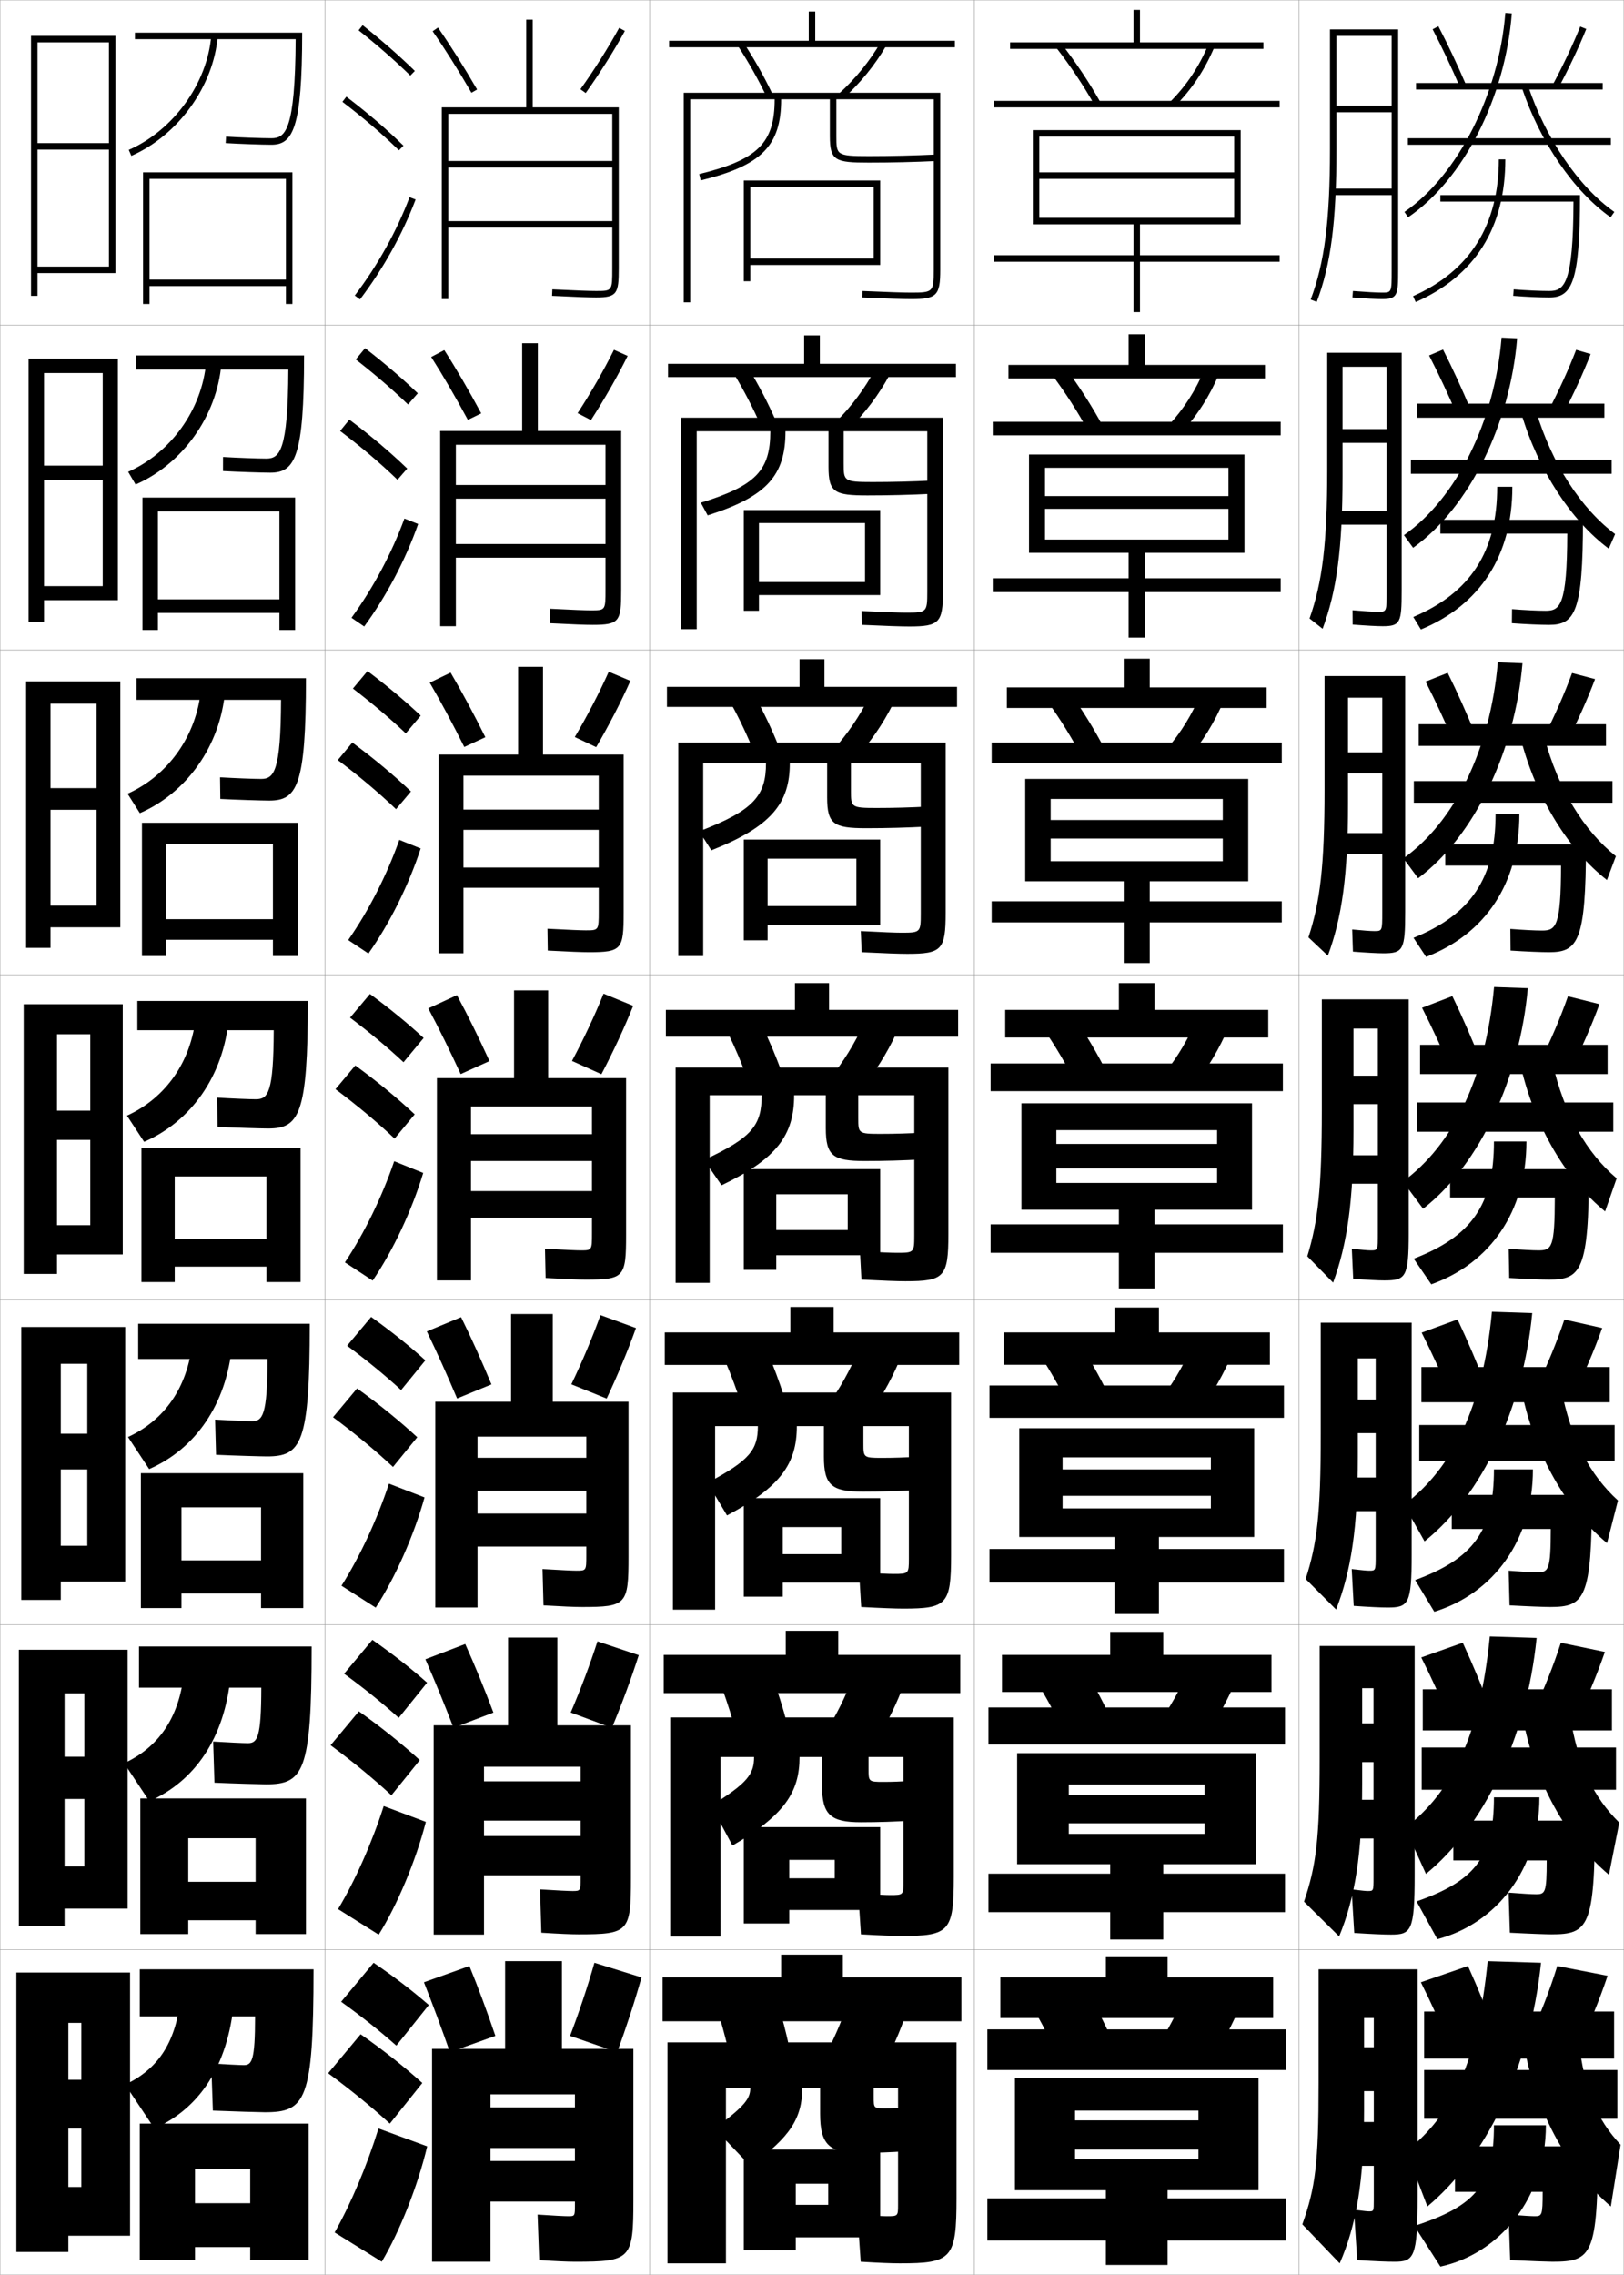 <?xml version="1.0" encoding="utf-8"?>
<!-- Generator: Adobe Illustrator 11 Build 225, SVG Export Plug-In . SVG Version: 6.0.0 Build 78)  -->
<!DOCTYPE svg PUBLIC "-//W3C//DTD SVG 1.0//EN"    "http://www.w3.org/TR/2001/REC-SVG-20010904/DTD/svg10.dtd">
<svg  xmlns="http://www.w3.org/2000/svg" xmlns:xlink="http://www.w3.org/1999/xlink" xmlns:a="http://ns.adobe.com/AdobeSVGViewerExtensions/3.0/"
	 width="500.1" height="700.1" viewBox="0 0 500.1 700.1"
	 overflow="visible" enable-background="new 0 0 500.1 700.1" xml:space="preserve">
		<g id="glyphs">
			<g>
				<rect x="0.05" y="0.05" fill="none" stroke="#999999" stroke-width="0.1" width="100" height="100"/> 
				<rect x="0.05" y="100.05" fill="none" stroke="#999999" stroke-width="0.1" width="100" height="100"/> 
				<rect x="0.05" y="200.05" fill="none" stroke="#999999" stroke-width="0.1" width="100" height="100"/> 
				<rect x="0.05" y="300.05" fill="none" stroke="#999999" stroke-width="0.1" width="100" height="100"/> 
				<rect x="0.05" y="400.05" fill="none" stroke="#999999" stroke-width="0.1" width="100" height="100"/> 
				<rect x="0.05" y="500.05" fill="none" stroke="#999999" stroke-width="0.1" width="100" height="100"/> 
				<rect x="0.05" y="600.05" fill="none" stroke="#999999" stroke-width="0.1" width="100" height="100"/> 
				<rect x="100.05" y="0.05" fill="none" stroke="#999999" stroke-width="0.1" width="100" height="100"/> 
				<rect x="100.05" y="100.05" fill="none" stroke="#999999" stroke-width="0.1" width="100" height="100"/> 
				<rect x="100.05" y="200.05" fill="none" stroke="#999999" stroke-width="0.1" width="100" height="100"/> 
				<rect x="100.05" y="300.05" fill="none" stroke="#999999" stroke-width="0.1" width="100" height="100"/> 
				<rect x="100.05" y="400.05" fill="none" stroke="#999999" stroke-width="0.1" width="100" height="100"/> 
				<rect x="100.05" y="500.05" fill="none" stroke="#999999" stroke-width="0.1" width="100" height="100"/> 
				<rect x="100.05" y="600.05" fill="none" stroke="#999999" stroke-width="0.1" width="100" height="100"/> 
				<rect x="200.05" y="0.05" fill="none" stroke="#999999" stroke-width="0.1" width="100" height="100"/> 
				<rect x="200.05" y="100.05" fill="none" stroke="#999999" stroke-width="0.1" width="100" height="100"/> 
				<rect x="200.05" y="200.05" fill="none" stroke="#999999" stroke-width="0.1" width="100" height="100"/> 
				<rect x="200.05" y="300.05" fill="none" stroke="#999999" stroke-width="0.1" width="100" height="100"/> 
				<rect x="200.05" y="400.05" fill="none" stroke="#999999" stroke-width="0.1" width="100" height="100"/> 
				<rect x="200.05" y="500.05" fill="none" stroke="#999999" stroke-width="0.1" width="100" height="100"/> 
				<rect x="200.05" y="600.05" fill="none" stroke="#999999" stroke-width="0.1" width="100" height="100"/> 
				<rect x="300.05" y="0.05" fill="none" stroke="#999999" stroke-width="0.1" width="100" height="100"/> 
				<rect x="300.05" y="100.05" fill="none" stroke="#999999" stroke-width="0.1" width="100" height="100"/> 
				<rect x="300.05" y="200.05" fill="none" stroke="#999999" stroke-width="0.1" width="100" height="100"/> 
				<rect x="300.05" y="300.05" fill="none" stroke="#999999" stroke-width="0.1" width="100" height="100"/> 
				<rect x="300.05" y="400.05" fill="none" stroke="#999999" stroke-width="0.1" width="100" height="100"/> 
				<rect x="300.05" y="500.05" fill="none" stroke="#999999" stroke-width="0.1" width="100" height="100"/> 
				<rect x="300.05" y="600.05" fill="none" stroke="#999999" stroke-width="0.1" width="100" height="100"/> 
				<rect x="400.05" y="0.05" fill="none" stroke="#999999" stroke-width="0.1" width="100" height="100"/> 
				<rect x="400.05" y="100.05" fill="none" stroke="#999999" stroke-width="0.1" width="100" height="100"/> 
				<rect x="400.05" y="200.05" fill="none" stroke="#999999" stroke-width="0.1" width="100" height="100"/> 
				<rect x="400.05" y="300.05" fill="none" stroke="#999999" stroke-width="0.1" width="100" height="100"/> 
				<rect x="400.05" y="400.05" fill="none" stroke="#999999" stroke-width="0.1" width="100" height="100"/> 
				<rect x="400.05" y="500.05" fill="none" stroke="#999999" stroke-width="0.1" width="100" height="100"/> 
				<rect x="400.05" y="600.05" fill="none" stroke="#999999" stroke-width="0.1" width="100" height="100"/> 
			</g>
			<g>
				<g>
					<path d="M133.229,9.621c3.851,5.536,7.984,12.083,11.956,18.931l1.73-1.004
						c-3.999-6.895-8.164-13.488-12.044-19.069L133.229,9.621z"/>
					<path d="M178.735,27.47l1.629,1.16c4.471-6.269,8.755-13.052,12.062-19.101
						l-1.754-0.959C187.401,14.551,183.162,21.263,178.735,27.47z"/>
				</g>
				<g>
					<path d="M136.817,107.74c3.68,5.738,7.62,12.497,11.37,19.474l-4.108,2.003
						c-3.738-6.93-7.653-13.647-11.296-19.359L136.817,107.74z"/>
					<path d="M193.28,109.533l-4.212-1.883c-3.065,6.183-7.049,13.122-11.197,19.5
						l4.107,2.133C186.164,122.819,190.18,115.801,193.28,109.533z"/>
				</g>
				<g>
					<path d="M138.764,207.002c3.479,5.896,7.195,12.819,10.696,19.879l-6.487,3.003
						c-3.504-7.013-7.2-13.9-10.637-19.788L138.764,207.002z"/>
					<path d="M194.134,209.537l-6.669-2.807c-2.861,6.384-6.587,13.55-10.458,20.1
						l6.586,3.107C187.494,223.277,191.242,216.024,194.134,209.537z"/>
				</g>
				<g>
					<path d="M140.71,306.265c3.279,6.053,6.771,13.141,10.022,20.284l-8.865,4.002
						c-3.27-7.095-6.747-14.153-9.978-20.216L140.71,306.265z"/>
					<path d="M194.988,309.54l-9.127-3.73c-2.655,6.586-6.126,13.979-9.719,20.7
						l9.064,4.08C188.823,323.734,192.303,316.247,194.988,309.54z"/>
				</g>
			</g>
			<g>
				<path d="M141.99,405.359c3.079,6.211,6.345,13.464,9.348,20.689l-10.577,4.335
					c-3.036-7.178-6.294-14.406-9.319-20.644L141.99,405.359z"/>
				<path d="M195.841,408.71l-10.918-3.987c-2.449,6.787-5.664,14.407-8.979,21.301
					l10.876,4.386C190.151,423.358,193.363,415.637,195.841,408.71z"/>
			</g>
			<g>
				<path d="M143.27,505.955c2.879,6.368,5.92,13.785,8.674,21.095l-12.289,4.667
					c-2.801-7.26-5.841-14.659-8.659-21.072L143.27,505.955z"/>
				<path d="M196.696,509.38l-12.709-4.243c-2.244,6.988-5.202,14.836-8.24,21.899
					l12.688,4.693C191.482,524.483,194.425,516.526,196.696,509.38z"/>
			</g>
			<g>
				<path d="M144.55,605.05c2.679,6.526,5.495,14.108,8,21.5l-14,5
					c-2.567-7.343-5.389-14.912-8-21.5L144.55,605.05z"/>
				<path d="M197.55,608.55l-14.5-4.5c-2.038,7.19-4.74,15.265-7.5,22.5l14.5,5
					C192.812,624.107,195.486,615.916,197.55,608.55z"/>
			</g>
			<g>
				<g>
					<path d="M110.429,9.333c5.9,4.677,11.257,9.363,15.922,13.932l1.398-1.43
						c-4.714-4.616-10.123-9.35-16.078-14.068L110.429,9.333z"/>
					<path d="M105.444,31.345c6.493,4.947,12.188,9.828,17.407,14.921l1.396-1.432
						c-5.278-5.15-11.033-10.083-17.593-15.079L105.444,31.345z"/>
					<path d="M109.253,90.945l1.594,1.209c7.186-9.465,13.112-20.099,17.139-30.751
						l-1.871-0.707C122.155,71.171,116.325,81.631,109.253,90.945z"/>
				</g>
				<g>
					<path d="M109.551,110.619c5.971,4.653,11.38,9.312,16.102,13.86l2.999-3.441
						c-4.756-4.567-10.225-9.251-16.232-13.891L109.551,110.619z"/>
					<path d="M122.403,147.646l2.998-3.443c-5.324-5.123-11.193-10.087-17.827-15.066
						l-2.842,3.492C111.32,137.619,117.122,142.552,122.403,147.646z"/>
					<path d="M128.766,161.261c-3.842,10.93-9.728,22.153-16.616,31.542l-3.912-2.674
						c6.724-9.229,12.416-19.917,16.301-30.541L128.766,161.261z"/>
				</g>
				<g>
					<path d="M108.675,211.905c6.041,4.629,11.503,9.262,16.281,13.788l4.599-5.453
						c-4.798-4.518-10.326-9.153-16.386-13.713L108.675,211.905z"/>
					<path d="M121.957,249.027l4.598-5.454c-5.369-5.096-11.354-10.091-18.062-15.054
						l-4.474,5.395C110.703,238.946,116.613,243.931,121.957,249.027z"/>
					<path d="M129.546,261.118c-3.657,11.208-9.5,23.02-16.092,32.335l-6.229-4.14
						c6.374-9.144,11.93-20.06,15.741-30.833L129.546,261.118z"/>
				</g>
				<g>
					<path d="M107.798,313.19c6.11,4.605,11.627,9.211,16.461,13.717l6.199-7.465
						c-4.84-4.469-10.428-9.055-16.539-13.535L107.798,313.19z"/>
					<path d="M121.509,350.407l6.199-7.465c-5.414-5.068-11.515-10.096-18.297-15.041
						l-6.105,7.297C110.085,340.272,116.104,345.31,121.509,350.407z"/>
					<path d="M130.326,360.976c-3.473,11.486-9.274,23.887-15.569,33.127l-8.547-5.605
						c6.025-9.059,11.443-20.203,15.181-31.125L130.326,360.976z"/>
				</g>
				<g>
					<path d="M106.881,414.144c6.181,4.581,11.75,9.159,16.641,13.645l7.466-9.144
						c-4.881-4.42-10.529-8.956-16.693-13.356L106.881,414.144z"/>
					<path d="M121.022,451.455l7.466-9.144c-5.459-5.041-11.675-10.1-18.531-15.027
						l-7.403,8.864C109.428,441.266,115.555,446.355,121.022,451.455z"/>
					<path d="M130.734,460.833c-3.289,11.765-9.048,24.754-15.046,33.918l-10.531-6.736
						c5.677-8.974,10.958-20.347,14.621-31.417L130.734,460.833z"/>
				</g>
				<g>
					<path d="M105.966,515.097c6.25,4.557,11.873,9.108,16.82,13.572l8.733-10.821
						c-4.923-4.371-10.631-8.858-16.847-13.179L105.966,515.097z"/>
					<path d="M120.536,552.502l8.733-10.821c-5.504-5.014-11.834-10.104-18.765-15.014
						l-8.702,10.433C108.771,542.26,115.006,547.402,120.536,552.502z"/>
					<path d="M131.142,560.691c-3.104,12.042-8.822,25.621-14.523,34.709l-12.516-7.868
						c5.328-8.888,10.472-20.49,14.061-31.708L131.142,560.691z"/>
				</g>
				<g>
					<path d="M105.05,616.05c6.32,4.532,11.996,9.057,17,13.5l10-12.5
						c-4.965-4.321-10.732-8.76-17-13L105.05,616.05z"/>
					<path d="M120.05,653.55l10-12.5c-5.549-4.986-11.995-10.107-19-15l-10,12
						C108.114,643.254,114.458,648.448,120.05,653.55z"/>
					<path d="M131.55,660.55c-2.919,12.319-8.596,26.487-14,35.5l-14.5-9
						c4.979-8.802,9.985-20.634,13.5-32L131.55,660.55z"/>
				</g>
			</g>
			<path d="M188.55,49.55h-50.5v2h50.5v16.5h-50.5v2h50.5v12.5c0,7,0,7-5,7
				c-2.094,0-5.865-0.14-13.453-0.499l-0.094,1.998
				c7.621,0.36,11.42,0.501,13.547,0.501c6.524,0,7-1.245,7-9v-49.5h-26.5v-27h-2v27h-26v59h2v-57
				h50.5V49.55z"/>
			<g>
				<path d="M182.465,192.299c8.318,0,8.833-1.058,8.833-10.583v-49.083h-25.667v-27h-4.833
					v27h-25.25v60.083h4.833v-55.833h46.083v12.375h-46.083v4.208h46.083v13.958h-46.083
					v4.208h46.083v9.792c0,6.407-0.007,6.417-4.5,6.417
					c-1.792,0-5.408-0.138-12.626-0.499l0.002,4.456
					C176.454,192.153,180.29,192.299,182.465,192.299z"/>
				<path d="M181.383,293.05c10.112,0,10.667-0.87,10.667-12.167v-48.667h-24.833v-27
					h-7.666v27h-24.5v61.167h7.667v-54.667h41.667v10.438h-41.667v6.229h41.667v11.604
					h-41.667v6.229h41.667v7.271c0,5.813-0.013,5.833-4,5.833
					c-1.492,0-4.952-0.136-11.799-0.499l0.098,6.728
					C175.286,292.897,179.158,293.05,181.383,293.05z"/>
				<path d="M180.3,393.8c11.906,0,12.5-0.683,12.5-13.75v-48.25h-24v-27h-10.5v27h-23.75v62.25h10.5v-53.5h37.25
					v8.5h-37.25v8.25h37.25v9.25h-37.25v8.25h37.25v4.75c0,5.221-0.02,5.25-3.5,5.25
					c-1.19,0-4.495-0.134-10.972-0.499l0.193,8.998
					C174.118,393.642,178.026,393.8,180.3,393.8z"/>
				<path d="M134.05,431.384v63.332h13v-52.582h33.5v6.5h-33.5v10.166h33.5v7h-33.5v10.166h33.5v2.751
					c0,4.628-0.026,4.667-3,4.667c-1.19,0-4.515-0.145-10.481-0.5l0.296,11.166
					c5.789,0.342,9.563,0.5,11.852,0.5c13.704,0,14.333-0.709,14.333-15.5v-47.666h-23.333
					v-27h-12.833v27H134.05z"/>
				<path d="M133.55,530.967v64.416h15.5v-51.666h29.75v4.5h-29.75v12.083h29.75v4.75h-29.75v12.083h29.75
					v0.751c0,4.035-0.033,4.083-2.5,4.083c-1.189,0-4.533-0.153-9.99-0.5
					l0.397,13.333c5.481,0.342,9.123,0.5,11.426,0.5c15.5,0,16.167-0.735,16.167-17.25
					v-47.083h-22.667v-27h-15.167v27H133.55z"/>
			</g>
			<path d="M133.05,630.55v65.5h18v-51.5h26v4h-26v12.5h26v4h-26v12.5h26v1c0,3.442-0.039,3.5-2,3.5
				c-1.188,0-4.553-0.163-9.5-0.5l0.5,14c5.173,0.342,8.682,0.5,11,0.5c17.298,0,18-0.763,18-19
				v-46.5h-22v-27h-17.5v27H133.05z"/>
			<polygon points="231.05,57.55 269.05,57.55 269.05,79.55 231.05,79.55 
				231.05,81.55 271.05,81.55 271.05,55.55 229.05,55.55 229.05,86.55 
				231.05,86.55 "/>
			<g>
				<polygon points="271.05,183.133 271.05,156.966 229.05,156.966 229.05,187.966 
					233.716,187.966 233.716,160.966 266.383,160.966 266.383,179.133 233.716,179.133 
					233.716,183.133 "/>
				<polygon points="271.05,284.717 271.05,258.383 229.05,258.383 229.05,289.383 
					236.383,289.383 236.383,264.258 263.716,264.258 263.716,278.842 236.383,278.842 
					236.383,284.717 "/>
				<polygon points="271.05,386.3 271.05,359.8 229.05,359.8 229.05,390.8 
					239.05,390.8 239.05,367.55 261.05,367.55 261.05,378.55 239.05,378.55 
					239.05,386.3 "/>
				<polygon points="271.05,487.05 271.05,461.05 229.05,461.05 229.05,491.384 
					241.05,491.384 241.05,469.966 259.05,469.966 259.05,478.3 241.05,478.3 
					241.05,487.05 "/>
				<polygon points="271.05,587.8 271.05,562.3 229.05,562.3 229.05,591.967 
					243.05,591.967 243.05,572.383 257.05,572.383 257.05,578.05 243.05,578.05 
					243.05,587.8 "/>
			</g>
			<polygon points="271.05,688.55 271.05,661.55 229.05,661.55 229.05,692.55 
				245.05,692.55 245.05,672.05 255.05,672.05 255.05,678.55 245.05,678.55 
				245.05,688.55 "/>
			<g>
				<polygon points="296.05,622.05 296.05,608.55 259.55,608.55 259.55,601.55 
					240.55,601.55 240.55,608.55 204.05,608.55 204.05,622.05 "/>
				<path d="M239.55,616.55l-18,4c1.275,4.341,2.494,9.046,3.5,13.5l18-4
					C242.069,625.496,240.89,620.961,239.55,616.55z"/>
				<path d="M278.55,621.05l-17.5-4.5c-2.076,6.118-4.715,12.075-7.5,17l16.5,5.5
					C273.298,633.742,276.272,627.499,278.55,621.05z"/>
				<path d="M223.55,642.55h7.5c0,3.297-1.588,5.557-11,12.5l11,11.5
					c12.315-8.768,16-14.756,16-24h5.5v8c0,9.401,2.825,12,12,12c5.141,0,9.799-0.17,14.5-0.5
					l-0.5-13.5c-2.103,0.214-3.984,0.3-6,0.3c-3.474,0-3.5-0.023-3.5-3.5v-2.8h7.5v36
					c0,3.472-0.026,3.5-3.5,3.5c-1.279,0-4.014-0.15-9-0.5l1,14.5c5.479,0.337,9.424,0.5,12,0.5
					c16.074,0,17.5-1.419,17.5-20v-48h-89v68h18V642.55z"/>
			</g>
			<g>
				<g>
					<polygon points="295.716,521.05 295.716,509.3 258.133,509.3 258.133,501.883 
						241.966,501.883 241.966,509.3 204.383,509.3 204.383,521.05 "/>
					<path d="M222.41,519.641c1.614,4.456,3.145,9.292,4.405,13.896l15.468-3.476
						c-1.246-4.701-2.751-9.41-4.428-13.937L222.41,519.641z"/>
					<path d="M277.693,520.05l-15.038-3.918c-2.293,6.064-5.211,11.913-8.385,16.795
						l14.142,4.829C271.997,532.532,275.216,526.419,277.693,520.05z"/>
					<path d="M221.883,540.717h10.333c0,5.287-2.02,8.045-13.241,14.974l6.588,12.287
						c15.967-9.328,20.653-16.416,20.653-27.261h6.917v8.719
						c0,9.106,2.631,11.364,12,11.364c5.43,0,10.492-0.17,15.591-0.5l-0.182-12.25
						c-2.93,0.233-5.672,0.333-8.492,0.333c-4.562,0-4.584-0.078-4.584-3.948
						v-3.718h10.751v38.416c0,4.027-0.055,4.083-4.083,4.083
						c-1.479,0-4.336-0.145-9.827-0.499l0.819,12.583
						c5.905,0.339,9.942,0.5,12.507,0.5c14.713,0,16.083-1.365,16.083-18.167v-49.083
						h-87.333v67.417h15.5V540.717z"/>
				</g>
				<g>
					<polygon points="295.383,420.05 295.383,410.05 256.716,410.05 256.716,402.216 
						243.383,402.216 243.383,410.05 204.716,410.05 204.716,420.05 "/>
					<path d="M223.271,418.732c1.953,4.571,3.795,9.538,5.311,14.293l12.936-2.952
						c-1.512-4.85-3.344-9.73-5.356-14.373L223.271,418.732z"/>
					<path d="M276.837,419.051l-12.575-3.336c-2.511,6.011-5.707,11.75-9.271,16.589
						l11.783,4.159C270.696,431.323,274.159,425.34,276.837,419.051z"/>
					<path d="M220.217,438.884h13.166c0,7.277-2.452,10.534-15.483,17.448l5.982,10.045
						c16.497-8.741,21.501-15.943,21.501-27.493h8.333v9.438
						c0,8.811,2.438,10.729,12,10.729c5.719,0,11.186-0.17,16.683-0.5l0.136-10.25
						c-3.756,0.254-7.359,0.367-10.984,0.367c-5.648,0-5.667-0.133-5.667-4.396
						v-5.387h14.001v40.832c0,4.583-0.084,4.667-4.667,4.667
						c-1.678,0-4.658-0.14-10.653-0.499l0.639,10.666
						c6.332,0.342,10.462,0.5,13.014,0.5c13.352,0,14.667-1.311,14.667-16.334v-50.166
						h-85.667v66.834h13V438.884z"/>
				</g>
				<g>
					<polygon points="295.05,319.05 295.05,310.8 255.3,310.8 255.3,302.55 
						244.8,302.55 244.8,310.8 205.05,310.8 205.05,319.05 "/>
					<path d="M224.132,317.824c2.291,4.686,4.445,9.783,6.216,14.689l10.404-2.428
						c-1.778-4.998-3.936-10.053-6.284-14.811L224.132,317.824z"/>
					<path d="M275.981,318.052l-10.113-2.754c-2.729,5.956-6.203,11.587-10.155,16.382
						l9.424,3.49C269.396,330.113,273.103,324.261,275.981,318.052z"/>
					<path d="M281.55,337.05v43.25c0,5.138-0.111,5.25-5.25,5.25
						c-1.877,0-4.98-0.136-11.479-0.5l0.457,8.75c6.759,0.344,10.981,0.5,13.521,0.5
						c11.99,0,13.25-1.256,13.25-14.5v-51.25h-84v66.25h10.5v-57.75h16
						c0,9.27-2.885,13.024-17.725,19.924l5.375,7.803
						c17.027-8.154,22.35-15.471,22.35-27.727h9.75v10.157
						c0,8.516,2.242,10.093,12,10.093c6.007,0,11.877-0.169,17.773-0.5l0.453-8.25
						c-4.582,0.273-9.048,0.4-13.477,0.4c-6.736,0-6.75-0.188-6.75-4.844v-7.057
						H281.55z"/>
				</g>
			</g>
			<g>
				<polygon points="253.884,211.383 253.884,202.883 246.217,202.883 246.217,211.383 
					205.383,211.383 205.383,217.55 294.716,217.55 294.716,211.383 "/>
				<path d="M225.159,216.582c2.63,4.801,5.096,10.029,7.121,15.086l7.539-1.903
					c-2.044-5.146-4.527-10.374-7.212-15.247L225.159,216.582z"/>
				<path d="M256.601,230.724l6.732,2.819c4.596-4.972,8.546-10.695,11.625-16.824
					l-7.316-2.172C264.694,220.449,260.942,225.971,256.601,230.724z"/>
				<path d="M235.883,234.883c0,9.961-3.738,14.542-20.562,20.959l3.741,5.85
					c18.453-7.298,24.154-14.493,24.154-26.809h11.499v10.543
					c0,8.221,2.049,9.457,12,9.457c6.297,0,12.57-0.168,18.865-0.5l0.271-6.166
					c-5.41,0.293-10.736,0.434-15.969,0.434c-7.824,0-7.834-0.242-7.834-5.292
					v-8.476h21.5v46.334c0,5.693-0.139,5.833-5.832,5.833
					c-2.076,0-5.637-0.143-12.639-0.5l0.275,6.5c7.186,0.346,11.5,0.5,14.029,0.5
					c10.629,0,11.832-1.202,11.832-12.667v-52.333h-82.333v65.667h7.667v-59.334
					H235.883z"/>
			</g>
			<g>
				<polygon points="252.467,111.966 252.467,103.216 247.633,103.216 247.633,111.966 
					205.717,111.966 205.717,116.05 294.383,116.05 294.383,111.966 "/>
				<path d="M226.187,115.34c2.969,4.915,5.746,10.274,8.026,15.482l4.674-1.379
					c-2.31-5.293-5.119-10.695-8.14-15.684L226.187,115.34z"/>
				<path d="M257.488,129.767l4.04,2.149c4.933-4.888,9.127-10.481,12.407-16.529
					l-4.521-1.59C266.25,119.644,262.219,125.058,257.488,129.767z"/>
				<path d="M237.216,132.716c0,12.068-4.436,16.762-21.399,21.994l2.108,3.896
					c18.173-5.767,23.958-12.251,23.958-25.89h13.25v10.928
					c0,7.926,1.854,8.822,12,8.822c6.585,0,13.262-0.168,19.956-0.5l0.089-4.082
					c-6.236,0.312-12.424,0.466-18.461,0.466c-8.912,0-8.917-0.296-8.917-5.739
					v-9.895h25.75v49.417c0,6.249-0.168,6.417-6.416,6.417
					c-2.275,0-6.292-0.139-13.798-0.5l0.094,4.249
					c7.613,0.348,12.021,0.5,14.537,0.5c9.268,0,10.416-1.148,10.416-10.833
					v-53.417h-80.666v65.083h4.833v-60.917H237.216z"/>
			</g>
			<g>
				<polygon points="251.05,12.55 251.05,3.55 249.05,3.55 249.05,12.55 
					206.05,12.55 206.05,14.55 294.05,14.55 294.05,12.55 "/>
				<path d="M227.214,14.099c3.308,5.029,6.396,10.52,8.932,15.879l1.809-0.855
					c-2.575-5.441-5.711-11.017-9.068-16.121L227.214,14.099z"/>
				<path d="M258.376,28.811l1.348,1.479c5.27-4.804,9.708-10.267,13.189-16.235
					l-1.727-1.008C267.806,18.839,263.496,24.144,258.376,28.811z"/>
				<path d="M238.55,30.55c0,13.467-5.212,18.631-23.237,23.028l0.475,1.943
					c18.745-4.573,24.763-10.642,24.763-24.972h15v11.313
					c0,7.631,1.66,8.187,12,8.187c6.873,0,13.954-0.168,21.047-0.501l-0.094-1.998
					c-7.062,0.331-14.111,0.499-20.953,0.499c-10,0-10-0.35-10-6.187V30.55h30v52.5
					c0,6.804-0.196,7-7,7c-2.474,0-6.947-0.149-14.956-0.499l-0.088,1.998
					c8.04,0.351,12.54,0.501,15.044,0.501c7.906,0,9-1.094,9-9v-54.5h-79v64.5h2v-62.5H238.55z"
					/>
			</g>
			<g>
				<polygon points="11.55,13.05 33.55,13.05 33.55,44.05 11.55,44.05 
					11.55,46.05 33.55,46.05 33.55,82.05 11.55,82.05 11.55,84.05 
					35.55,84.05 35.55,11.05 9.55,11.05 9.55,91.05 11.55,91.05 "/>
				<polygon points="13.55,114.799 31.633,114.799 31.633,143.3 13.55,143.3 
					13.55,147.633 31.633,147.633 31.633,180.383 13.55,180.383 13.55,184.716 
					36.3,184.716 36.3,110.383 8.799,110.383 8.799,191.383 13.55,191.383 "/>
				<polygon points="15.55,216.55 29.716,216.55 29.716,242.55 15.55,242.55 
					15.55,249.216 29.716,249.216 29.716,278.716 15.55,278.716 15.55,285.383 
					37.05,285.383 37.05,209.717 8.05,209.717 8.05,291.716 15.55,291.716 "/>
				<polygon points="17.55,318.3 27.8,318.3 27.8,341.8 17.55,341.8 
					17.55,350.8 27.8,350.8 27.8,377.05 17.55,377.05 17.55,386.05 
					37.8,386.05 37.8,309.05 7.3,309.05 7.3,392.05 17.55,392.05 "/>
				<polygon points="18.716,419.716 26.883,419.716 26.883,441.217 18.716,441.217 
					18.716,452.217 26.883,452.217 26.883,475.717 18.716,475.717 18.716,486.717 
					38.55,486.717 38.55,408.383 6.549,408.383 6.549,492.383 18.716,492.383 "/>
				<polygon points="19.883,521.133 25.966,521.133 25.966,540.633 19.883,540.633 
					19.883,553.633 25.966,553.633 25.966,574.383 19.883,574.383 19.883,587.383 
					39.3,587.383 39.3,507.717 5.8,507.717 5.8,592.717 19.883,592.717 "/>
				<polygon points="40.05,688.05 40.05,607.05 5.05,607.05 5.05,693.05 
					21.05,693.05 21.05,622.55 25.05,622.55 25.05,640.05 21.05,640.05 
					21.05,655.05 25.05,655.05 25.05,673.05 21.05,673.05 21.05,688.05 "/>
			</g>
			<g>
				<g>
					<path d="M41.55,10.05v2h49.493c-0.138,28.26-3.201,30.5-7.493,30.5
						c-2.841,0-9.615-0.242-13.941-0.498l-0.117,1.996
						c4.355,0.258,11.188,0.502,14.059,0.502c6.57,0,9.5-4.836,9.5-34.5H41.55z"/>
					<path d="M39.648,46.134l0.803,1.832c14.399-6.307,25.336-21.454,26.596-36.834
						l-1.994-0.164C63.852,25.647,53.405,40.108,39.648,46.134z"/>
					<polygon points="88.05,86.05 46.05,86.05 46.05,88.05 88.05,88.05 
						88.05,93.55 90.05,93.55 90.05,53.05 44.05,53.05 44.05,93.55 
						46.05,93.55 46.05,55.05 88.05,55.05 "/>
				</g>
				<g>
					<path d="M81.966,141.133c-2.539,0-8.9-0.237-13.285-0.498l-0.014,4.33
						c4.659,0.258,11.954,0.501,14.549,0.501c7.565,0,10.417-4.607,10.417-36.083
						H41.8v4.333H88.793C88.68,138.933,86.086,141.133,81.966,141.133z"/>
					<path d="M39.465,145.203l2.297,3.907c14.396-6.284,25.039-21.051,26.417-37.195
						l-4.709-0.351C62.192,126.053,52.577,139.398,39.465,145.203z"/>
					<polygon points="86.05,184.466 48.633,184.466 48.633,188.633 86.05,188.633 
						86.05,193.883 90.883,193.883 90.883,153.133 43.883,153.133 43.883,193.883 
						48.633,193.883 48.633,157.383 86.05,157.383 "/>
				</g>
				<g>
					<path d="M80.383,239.717c-2.237,0-8.184-0.233-12.628-0.499l0.089,6.664
						c4.962,0.257,12.72,0.501,15.039,0.501c8.561,0,11.333-4.379,11.333-37.667
						H42.05v6.667h44.495C86.456,237.557,84.331,239.717,80.383,239.717z"/>
					<path d="M39.282,244.272l3.79,5.981c14.395-6.26,24.742-20.646,26.238-37.556
						l-7.425-0.536C60.533,226.459,51.75,238.688,39.282,244.272z"/>
					<polygon points="84.05,282.883 51.217,282.883 51.217,289.216 84.05,289.216 
						84.05,294.216 91.716,294.216 91.716,253.216 43.716,253.216 43.716,294.216 
						51.217,294.216 51.217,259.716 84.05,259.716 "/>
				</g>
				<g>
					<path d="M78.8,338.3c-1.936,0-7.469-0.228-11.971-0.499l0.191,8.998
						c5.266,0.257,13.486,0.501,15.529,0.501c9.557,0,12.25-4.15,12.25-39.25h-52.5v9h41.996
						C84.231,336.181,82.575,338.3,78.8,338.3z"/>
					<path d="M39.099,343.342l5.284,8.057c14.392-6.237,24.444-20.243,26.059-37.917
						l-10.14-0.723C58.874,326.865,50.923,337.979,39.099,343.342z"/>
					<polygon points="82.05,381.3 53.8,381.3 53.8,389.8 82.05,389.8 
						82.05,394.55 92.55,394.55 92.55,353.3 43.55,353.3 43.55,394.55 
						53.8,394.55 53.8,362.05 82.05,362.05 "/>
				</g>
			</g>
			<g>
				<polygon points="351.05,13.05 351.05,3.05 349.05,3.05 349.05,13.05 
					311.05,13.05 311.05,15.05 389.05,15.05 389.05,13.05 "/>
				<path d="M325.259,14.661c4.53,5.856,8.43,11.705,11.92,17.881l1.742-0.984
					c-3.539-6.26-7.49-12.188-12.08-18.119L325.259,14.661z"/>
				<path d="M360.345,31.341l1.41,1.418c5.211-5.188,9.321-11.354,12.219-18.325
					l-1.848-0.768C369.331,20.394,365.366,26.34,360.345,31.341z"/>
				<rect x="306.05" y="31.05" width="88" height="2"/> 
				<polygon points="349.05,69.05 349.05,78.55 306.05,78.55 306.05,80.55 
					349.05,80.55 349.05,96.05 351.05,96.05 351.05,80.55 394.05,80.55 
					394.05,78.55 351.05,78.55 351.05,69.05 382.05,69.05 382.05,40.05 
					318.05,40.05 318.05,69.05 320.05,69.05 320.05,42.05 380.05,42.05 
					380.05,53.05 320.05,53.05 320.05,55.05 380.05,55.05 380.05,67.05 
					320.05,67.05 320.05,69.05 "/>
			</g>
			<g>
				<g>
					<polygon points="352.55,112.299 352.55,102.883 347.55,102.883 347.55,112.299 
						310.55,112.299 310.55,116.466 389.55,116.466 389.55,112.299 "/>
					<path d="M323.891,115.226c4.269,5.7,8.021,11.554,11.35,17.651l4.368-1.737
						c-3.396-6.222-7.216-12.187-11.566-18.016L323.891,115.226z"/>
					<path d="M359.795,130.959l3.926,2.265c4.911-5.265,8.861-11.43,11.682-18.188
						l-4.456-1.473C368.265,120.059,364.518,125.903,359.795,130.959z"/>
					<rect x="305.716" y="129.799" width="88.667" height="4.167"/> 
					<polygon points="347.55,170.133 347.55,177.966 305.716,177.966 305.716,182.216 
						347.55,182.216 347.55,196.216 352.55,196.216 352.55,182.216 394.383,182.216 
						394.383,177.966 352.55,177.966 352.55,170.133 383.217,170.133 383.217,139.883 
						316.883,139.883 316.883,170.133 321.8,170.133 321.8,143.966 378.3,143.966 
						378.3,152.675 321.8,152.675 321.8,156.591 378.3,156.591 378.3,166.049 
						321.8,166.049 321.8,170.133 "/>
				</g>
				<g>
					<polygon points="354.05,211.55 354.05,202.716 346.05,202.716 346.05,211.55 
						310.05,211.55 310.05,217.883 390.05,217.883 390.05,211.55 "/>
					<path d="M322.522,215.791c4.008,5.543,7.613,11.402,10.779,17.42l6.995-2.489
						c-3.255-6.183-6.942-12.185-11.054-17.913L322.522,215.791z"/>
					<path d="M359.246,230.577l6.44,3.112c4.611-5.341,8.402-11.506,11.146-18.05
						l-7.065-2.178C367.198,219.726,363.67,225.467,359.246,230.577z"/>
					<rect x="305.383" y="228.55" width="89.333" height="6.333"/> 
					<polygon points="346.05,271.216 346.05,277.383 305.383,277.383 305.383,283.883 
						346.05,283.883 346.05,296.383 354.05,296.383 354.05,283.883 394.716,283.883 
						394.716,277.383 354.05,277.383 354.05,271.216 384.384,271.216 384.384,239.716 
						315.716,239.716 315.716,271.216 323.55,271.216 323.55,245.883 376.55,245.883 
						376.55,252.362 323.55,252.362 323.55,258.07 376.55,258.07 376.55,265.05 
						323.55,265.05 323.55,271.216 "/>
				</g>
				<g>
					<polygon points="355.55,310.8 355.55,302.55 344.55,302.55 344.55,310.8 
						309.55,310.8 309.55,319.3 390.55,319.3 390.55,310.8 "/>
					<path d="M321.154,316.355c3.747,5.387,7.206,11.251,10.21,17.19l9.621-3.242
						c-3.113-6.145-6.669-12.184-10.54-17.81L321.154,316.355z"/>
					<path d="M358.697,330.195l8.955,3.959c4.312-5.418,7.942-11.583,10.609-17.913
						l-9.674-2.883C366.132,319.392,362.822,325.03,358.697,330.195z"/>
					<rect x="305.05" y="327.3" width="90" height="8.5"/> 
					<polygon points="314.55,339.55 314.55,372.3 325.3,372.3 325.3,347.8 
						374.8,347.8 374.8,352.05 325.3,352.05 325.3,359.55 374.8,359.55 
						374.8,364.05 325.3,364.05 325.3,372.3 344.55,372.3 344.55,376.8 
						305.05,376.8 305.05,385.55 344.55,385.55 344.55,396.55 355.55,396.55 
						355.55,385.55 395.05,385.55 395.05,376.8 355.55,376.8 355.55,372.3 
						385.55,372.3 385.55,339.55 "/>
				</g>
				<g>
					<polygon points="356.884,410.05 356.884,402.384 343.216,402.384 343.216,410.05 
						309.05,410.05 309.05,420.009 391.05,420.009 391.05,410.05 "/>
					<path d="M319.952,416.587c3.487,5.23,6.799,11.1,9.641,16.961l11.914-3.996
						c-2.971-6.105-6.395-12.182-10.027-17.705L319.952,416.587z"/>
					<path d="M358.315,429.479l11.137,4.807c4.012-5.494,7.482-11.659,10.072-17.775
						l-11.949-3.588C365.231,418.724,362.142,424.26,358.315,429.479z"/>
					<rect x="304.716" y="426.384" width="90.668" height="9.957"/> 
					<polygon points="313.884,439.55 313.884,473.009 327.216,473.009 327.216,448.509 
						372.884,448.509 372.884,452.216 327.216,452.216 327.216,460.341 372.884,460.341 
						372.884,464.216 327.216,464.216 327.216,473.009 343.216,473.009 343.216,476.716 
						304.716,476.716 304.716,487.009 343.216,487.009 343.216,496.716 356.884,496.716 
						356.884,487.009 395.384,487.009 395.384,476.716 356.884,476.716 356.884,473.009 
						386.216,473.009 386.216,439.55 "/>
				</g>
				<g>
					<polygon points="358.217,509.3 358.217,502.217 341.883,502.217 341.883,509.3 
						308.55,509.3 308.55,520.717 391.55,520.717 391.55,509.3 "/>
					<path d="M318.751,516.818c3.227,5.075,6.392,10.949,9.07,16.73l14.207-4.748
						c-2.827-6.066-6.12-12.18-9.514-17.603L318.751,516.818z"/>
					<path d="M357.933,528.765l13.318,5.653c3.713-5.571,7.024-11.735,9.536-17.638
						L366.562,512.486C364.332,518.057,361.46,523.489,357.933,528.765z"/>
					<rect x="304.383" y="525.467" width="91.334" height="11.416"/> 
					<polygon points="313.217,539.55 313.217,573.717 329.133,573.717 329.133,549.217 
						370.967,549.217 370.967,552.383 329.133,552.383 329.133,561.133 370.967,561.133 
						370.967,564.383 329.133,564.383 329.133,573.717 341.883,573.717 341.883,576.633 
						304.383,576.633 304.383,588.467 341.883,588.467 341.883,596.883 358.217,596.883 
						358.217,588.467 395.717,588.467 395.717,576.633 358.217,576.633 358.217,573.717 
						386.883,573.717 386.883,539.55 "/>
				</g>
			</g>
			<g>
				<polygon points="359.55,608.55 359.55,602.05 340.55,602.05 340.55,608.55 
					308.05,608.55 308.05,621.05 392.05,621.05 392.05,608.55 "/>
				<path d="M317.55,617.05c2.966,4.919,5.984,10.799,8.5,16.5l16.5-5.5
					c-2.685-6.028-5.846-12.178-9-17.5L317.55,617.05z"/>
				<path d="M365.55,612.05c-2.117,5.34-4.771,10.669-8,16l15.5,6.5
					c3.414-5.648,6.565-11.812,9-17.5L365.55,612.05z"/>
				<rect x="304.05" y="624.55" width="92" height="12.5"/> 
				<polygon points="312.55,639.55 312.55,674.05 331.05,674.05 331.05,649.55 
					369.05,649.55 369.05,652.55 331.05,652.55 331.05,661.55 369.05,661.55 
					369.05,664.55 331.05,664.55 331.05,674.05 340.55,674.05 340.55,676.55 
					304.05,676.55 304.05,689.55 340.55,689.55 340.55,697.05 359.55,697.05 
					359.55,689.55 396.05,689.55 396.05,676.55 359.55,676.55 359.55,674.05 
					387.55,674.05 387.55,639.55 "/>
			</g>
			<path d="M428.55,83.05c0,7,0,7-3,7c-1.583,0-4.919-0.186-8.923-0.497l-0.154,1.994
				c4.112,0.319,7.421,0.503,9.077,0.503c4.861,0,5-1.281,5-9v-74h-21v37
				c0,21.887-1.664,34.825-5.936,46.146l1.871,0.707
				c4.364-11.568,6.064-24.704,6.064-46.854v-35h17v21.5h-17v2h17v23.5h-18v2h18V83.05z"/>
			<g>
				<path d="M425.776,192.716c5.463,0,5.856-1.148,5.856-10.833v-73.334h-22.917v36
					c0,22.676-1.509,34.68-5.446,45.789l4.018,3.172
					c4.358-11.658,6.138-24.812,6.138-46.878v-33.75h13.583v19.167h-13.583v4.25h13.583
					v20.917h-15.708v4.25h15.708v20.417c0,6.414-0.002,6.417-2.75,6.417
					c-1.208,0-3.999-0.172-7.746-0.498l0.038,4.412
					C420.793,192.54,424.051,192.716,425.776,192.716z"/>
				<path d="M426.003,293.383c6.064,0,6.713-1.016,6.713-12.666v-72.667h-24.833v35
					c0,23.465-1.354,34.534-4.957,45.431l5.977,5.638
					c4.352-11.748,6.21-24.92,6.21-46.902v-32.5h10.541v16.833h-10.541v6.5h10.541
					v18.333h-13.604v6.5h13.604v17.834c0,5.828-0.004,5.833-2.5,5.833
					c-1.053,0-3.268-0.158-6.756-0.498l0.23,6.829
					C421.001,293.213,424.208,293.383,426.003,293.383z"/>
				<path d="M426.229,394.05c6.666,0,7.57-0.883,7.57-14.5v-72h-26.75v34
					c0,24.254-1.198,34.389-4.468,45.073l7.936,8.104
					c4.345-11.837,6.282-25.028,6.282-46.927v-31.25h7.5v14.5h-7.5v8.75h7.5v15.75h-11.5v8.75h11.5v15.25
					c0,5.242-0.008,5.25-2.25,5.25c-0.899,0-2.536-0.145-5.767-0.498l0.423,9.246
					C421.21,393.887,424.366,394.05,426.229,394.05z"/>
				<path d="M427.29,494.716c6.434,0,7.426-0.986,7.426-16.332v-71.334h-28v34.334
					c0,24.504-1.131,33.674-4.645,44.549l9.373,9.402
					c4.613-11.822,6.689-25.137,6.689-46.951v-30.334h5.5v12.666h-5.5v10.334h5.5v13.666
					h-10.25v10.334h10.25v13.666c0,4.656-0.012,4.668-2,4.668
					c-0.771,0-2.053-0.116-5.382-0.5l0.615,11.332
					C421.826,494.556,425.224,494.716,427.29,494.716z"/>
				<path d="M428.35,595.383c6.201,0,7.283-1.092,7.283-18.166v-70.667h-29.25v34.667
					c0,24.754-1.065,32.961-4.822,44.024l10.812,10.701
					c4.88-11.806,7.095-25.244,7.095-46.976v-29.417h3.5v10.833h-3.5v11.917h3.5v11.583
					h-9v11.917h9v12.083c0,4.07-0.014,4.084-1.75,4.084c-0.644,0-1.569-0.087-4.996-0.5
					l0.808,13.416C422.442,595.226,426.08,595.383,428.35,595.383z"/>
			</g>
			<path d="M429.41,696.05c5.968,0,7.14-1.197,7.14-20v-70h-30.5v35
				c0,25.004-0.999,32.247-5,43.5l11.5,12c5.147-11.79,7.5-25.352,7.5-47v-28.5h3v9h-3v13.5h3v9.5h-8.5
				v13.5h8.5v10.5c0,3.484-0.016,3.5-1.5,3.5c-0.516,0-1.086-0.058-4.61-0.5l1,15.5
				C423.808,695.923,426.937,696.05,429.41,696.05z"/>
			<g>
				<path d="M461.55,49.05c0,20.167-8.884,34.326-26.404,42.086l0.809,1.828
					c18.312-8.108,27.596-22.883,27.596-43.914H461.55z"/>
				<path d="M486.55,60.05h-43v2h40.993c-0.074,25.586-2.889,27.5-7.493,27.5
					c-2.839,0-7.023-0.19-10.922-0.497l-0.156,1.994
					c3.945,0.31,8.19,0.503,11.078,0.503
					C484.061,91.55,486.55,86.942,486.55,60.05z"/>
			</g>
			<g>
				<g>
					<path d="M461.05,149.799c0,19.967-8.242,32.622-25.837,40.08l2.34,3.849
						c18.249-7.561,28.163-22.707,28.163-43.929H461.05z"/>
					<path d="M487.466,159.966h-43.916v4.25h39.077c-0.061,22.163-2.227,23.75-6.661,23.75
						c-2.523,0-6.375-0.185-10.352-0.497l-0.047,4.328
						c4.388,0.312,8.856,0.503,11.482,0.503
						C484.985,192.3,487.466,188.322,487.466,159.966z"/>
				</g>
				<g>
					<path d="M460.55,250.55c0,19.767-7.601,30.917-25.27,38.073l3.872,5.869
						c18.187-7.014,28.73-22.53,28.73-43.942H460.55z"/>
					<path d="M488.383,259.883h-43.333v6.5h35.662c-0.048,18.74-1.564,20-5.829,20
						c-2.208,0-5.727-0.179-9.781-0.497l0.062,6.662
						c4.829,0.314,9.522,0.502,11.886,0.502
						C485.91,293.05,488.383,289.703,488.383,259.883z"/>
				</g>
				<g>
					<path d="M460.05,351.3c0,19.566-6.959,29.213-24.702,36.066l5.404,7.891
						c18.123-6.467,29.298-22.354,29.298-43.957H460.05z"/>
					<path d="M489.3,359.8h-42.75v8.75h32.246c-0.034,15.316-0.901,16.25-4.996,16.25
						c-1.893,0-5.078-0.174-9.211-0.498l0.172,8.996
						c5.271,0.316,10.188,0.502,12.289,0.502
						C486.835,393.8,489.3,391.083,489.3,359.8z"/>
				</g>
				<g>
					<path d="M460.05,452.216c0,18.883-6.336,27.471-24.266,34.052l5.9,9.753
						c18.117-5.611,30.365-21.891,30.365-43.805H460.05z"/>
					<path d="M490.216,460.05h-43.166v10.5h30.498
						c-0.023,12.646-0.67,13.334-4.164,13.334c-1.578,0-4.598-0.17-8.809-0.5
						l0.281,10.664c5.713,0.32,10.688,0.502,12.527,0.502
						C487.969,494.55,490.216,492.081,490.216,460.05z"/>
				</g>
				<g>
					<path d="M460.05,553.133c0,18.198-5.713,25.727-23.83,32.036l6.397,11.616
						c18.112-4.756,31.433-21.429,31.433-43.652H460.05z"/>
					<path d="M491.133,560.3h-43.583v12.25h28.749
						c-0.012,9.978-0.437,10.417-3.332,10.417c-1.262,0-4.115-0.164-8.404-0.5
						l0.391,12.332c6.153,0.322,11.187,0.501,12.764,0.501
						C489.103,595.3,491.133,593.079,491.133,560.3z"/>
				</g>
			</g>
			<g>
				<path d="M460.05,654.05c0,18.07-5.355,24.77-24.5,31l8,12.5
					c18.106-3.9,32.5-20.966,32.5-43.5H460.05z"/>
				<path d="M492.05,660.55h-44v14h27c0,7.308-0.203,7.5-2.5,7.5c-0.946,0-3.634-0.158-8-0.5l0.5,14
					c6.595,0.324,11.686,0.5,13,0.5C490.236,696.05,492.05,694.077,492.05,660.55z"/>
			</g>
			<g>
				<g>
					<path d="M441.163,9.013c2.854,5.469,5.782,11.67,8.468,17.932l1.838-0.789
						c-2.704-6.307-5.655-12.555-8.532-18.068L441.163,9.013z"/>
					<path d="M478.168,26.078l1.764,0.943c3.239-6.056,6.274-12.483,8.545-18.097
						l-1.854-0.75C484.378,13.725,481.376,20.083,478.168,26.078z"/>
					<rect x="436.05" y="25.55" width="57.5" height="2"/> 
					<rect x="433.55" y="42.55" width="62.5" height="2"/> 
					<path d="M432.487,65.224l1.125,1.652c17.083-11.619,29.916-36.837,31.935-62.748
						l-1.994-0.156C461.61,28.915,448.835,54.103,432.487,65.224z"/>
					<path d="M468.601,26.864c5.539,16.709,16.029,32.037,27.375,40.004l1.148-1.637
						c-11.012-7.732-21.214-22.676-26.625-38.996L468.601,26.864z"/>
				</g>
				<g>
					<path d="M444.372,107.58c2.916,5.74,5.888,12.207,8.61,18.724l-4.182,1.698
						c-2.754-6.461-5.783-12.927-8.724-18.61L444.372,107.58z"/>
					<path d="M489.831,108.96l-4.471-1.307c-2.25,5.862-5.276,12.507-8.546,18.753
						l4.312,1.468C484.454,121.549,487.518,114.896,489.831,108.96z"/>
					<rect x="436.467" y="124.216" width="57.583" height="4.333"/> 
					<rect x="434.466" y="141.466" width="61.834" height="4.333"/> 
					<path d="M435.154,168.583c17.298-12.354,29.869-38.078,32.037-64.457l-4.794-0.225
						c-2.146,25.991-14.065,49.64-30.066,60.793L435.154,168.583z"/>
					<path d="M495.41,168.851l1.951-4.483c-10.396-7.748-19.526-21.652-24.354-37.914
						l-4.492,0.894C473.666,144.688,483.873,160.311,495.41,168.851z"/>
				</g>
				<g>
					<path d="M445.808,207.075c2.955,5.966,5.948,12.65,8.688,19.379l-6.523,2.606
						c-2.823-6.662-5.953-13.392-8.979-19.288L445.808,207.075z"/>
					<path d="M491.186,208.996l-7.087-1.863c-2.255,6.174-5.306,13.105-8.637,19.602
						l6.861,1.992C485.737,222.133,488.828,215.254,491.186,208.996z"/>
					<rect x="436.883" y="222.883" width="57.667" height="6.667"/> 
					<rect x="435.383" y="240.383" width="61.167" height="6.667"/> 
					<path d="M436.696,270.29c17.514-13.089,29.823-39.317,32.14-66.165l-7.594-0.294
						c-2.35,27.04-13.413,49.15-29.067,60.334L436.696,270.29z"/>
					<path d="M494.846,270.834l2.754-7.33c-9.779-7.763-17.839-20.629-22.084-36.831
						l-7.087,1.158C473.193,245.802,483.115,261.721,494.846,270.834z"/>
				</g>
				<g>
					<path d="M447.243,306.568c2.994,6.192,6.008,13.095,8.766,20.034l-8.867,3.515
						c-2.892-6.861-6.123-13.856-9.234-19.966L447.243,306.568z"/>
					<path d="M492.54,309.032l-9.703-2.419c-2.261,6.486-5.335,13.704-8.729,20.452
						l9.41,2.516C487.021,322.717,490.14,315.612,492.54,309.032z"/>
					<rect x="437.3" y="321.55" width="57.75" height="9"/> 
					<rect x="436.3" y="339.3" width="60.5" height="9"/> 
					<path d="M438.238,371.997c17.729-13.824,29.776-40.558,32.242-67.874l-10.394-0.363
						c-2.553,28.088-12.761,48.659-28.068,59.876L438.238,371.997z"/>
					<path d="M494.28,372.817l3.557-10.177c-9.163-7.778-16.15-19.605-19.812-35.748
						l-9.682,1.422C472.72,346.917,482.358,363.131,494.28,372.817z"/>
				</g>
				<g>
					<path d="M448.845,406.062c3.033,6.419,6.068,13.54,8.844,20.689l-10.411,4.011
						c-2.96-7.061-6.293-14.32-9.489-20.644L448.845,406.062z"/>
					<path d="M493.377,408.704l-11.636-2.613c-2.266,6.799-5.364,14.304-8.819,21.302
						l11.273,2.678C487.786,422.938,490.933,415.606,493.377,408.704z"/>
					<rect x="437.716" y="420.717" width="58" height="10.833"/> 
					<rect x="437.05" y="438.55" width="60.167" height="11"/> 
					<path d="M438.676,474.348c17.687-14.101,30.339-40.957,33.161-70.249l-12.406-0.408
						c-2.756,29.136-12.107,48.169-27.068,59.417L438.676,474.348z"/>
					<path d="M494.87,474.895l3.371-13.118c-8.547-7.793-14.463-18.582-17.542-34.665
						l-12.121,1.115C472.677,447.738,482.33,464.48,494.87,474.895z"/>
				</g>
				<g>
					<path d="M450.447,505.556c3.072,6.645,6.128,13.983,8.922,21.345l-11.955,4.506
						c-3.028-7.261-6.463-14.785-9.745-21.322L450.447,505.556z"/>
					<path d="M494.213,508.377l-13.567-2.807c-2.271,7.11-5.393,14.901-8.909,22.15
						l13.137,2.839C488.551,523.159,491.726,515.602,494.213,508.377z"/>
					<rect x="438.133" y="519.883" width="58.25" height="12.667"/> 
					<rect x="437.8" y="537.8" width="59.833" height="13"/> 
					<path d="M439.112,576.699c17.646-14.377,30.902-41.357,34.081-72.625l-14.418-0.454
						c-2.959,30.185-11.455,47.679-26.069,58.959L439.112,576.699z"/>
					<path d="M495.46,576.973l3.186-16.06c-7.931-7.809-12.774-17.559-15.271-33.582
						l-14.561,0.807C472.635,548.561,482.303,565.829,495.46,576.973z"/>
				</g>
				<g>
					<path d="M452.05,605.05c3.111,6.871,6.188,14.428,9,22l-13.5,5
						c-3.097-7.46-6.633-15.249-10-22L452.05,605.05z"/>
					<path d="M495.05,608.05l-15.5-3c-2.275,7.422-5.422,15.5-9,23l15,3
						C489.316,623.38,492.519,615.597,495.05,608.05z"/>
					<rect x="438.55" y="619.05" width="58.5" height="14.5"/> 
					<rect x="438.55" y="637.05" width="59.5" height="15"/> 
					<path d="M439.55,679.05c17.604-14.653,31.465-41.757,35-75l-16.43-0.5
						c-3.162,31.232-10.803,47.188-25.07,58.5L439.55,679.05z"/>
					<path d="M496.05,679.05l3-19c-7.314-7.824-11.087-16.535-13-32.5l-17,0.5
						C472.592,649.382,482.274,667.179,496.05,679.05z"/>
				</g>
			</g>
			<g>
				<path d="M75.05,635.55c-1.031,0-5.323-0.213-10-0.5l0.5,14.5c6.176,0.256,14.786,0.5,16,0.5
					c12.542,0,15-3.465,15-44h-53.5v14.5h35.5C78.55,634.242,77.554,635.55,75.05,635.55z"/>
				<path d="M38.55,641.55l9,13.5c13.82-6.167,22.594-19.032,24.5-39l-16.5-0.5
					C53.896,629.082,48.441,636.849,38.55,641.55z"/>
				<polygon points="43.05,653.55 43.05,695.55 60.05,695.55 60.05,667.55 
					77.05,667.55 77.05,678.05 60.05,678.05 60.05,691.55 77.05,691.55 
					77.05,695.55 95.05,695.55 95.05,653.55 "/>
			</g>
			<g>
				<path d="M76.299,536.466c-1.333,0-6.039-0.217-10.657-0.499l0.397,12.666
					c5.872,0.256,14.353,0.5,15.843,0.5c11.547,0,14.083-3.693,14.083-42.417H42.8
					v12.667h37.665C80.443,534.888,79.227,536.466,76.299,536.466z"/>
				<path d="M38.232,542.646l7.762,11.686c14.01-6.19,23.21-19.436,25.019-38.639
					l-14.38-0.574C55.055,528.843,48.768,537.726,38.232,542.646z"/>
				<polygon points="78.716,579.133 57.966,579.133 57.966,590.966 78.716,590.966 
					78.716,595.216 94.216,595.216 94.216,553.466 43.216,553.466 43.216,595.216 
					57.966,595.216 57.966,565.716 78.716,565.716 "/>
			</g>
			<g>
				<path d="M77.55,437.383c-1.634,0-6.753-0.223-11.314-0.499l0.294,10.832
					c5.569,0.257,13.92,0.501,15.686,0.501c10.552,0,13.167-3.922,13.167-40.834
					H42.55v10.834h39.831C82.337,435.534,80.901,437.383,77.55,437.383z"/>
				<path d="M39.416,442.244l6.522,9.871c14.201-6.214,23.828-19.839,25.539-38.277
					l-12.26-0.648C57.715,427.104,50.596,437.102,39.416,442.244z"/>
				<polygon points="80.383,480.217 55.883,480.217 55.883,490.383 80.383,490.383 
					80.383,494.883 93.383,494.883 93.383,453.383 43.383,453.383 43.383,494.883 
					55.883,494.883 55.883,463.883 80.383,463.883 "/>
			</g>
		</g>
	</svg>
